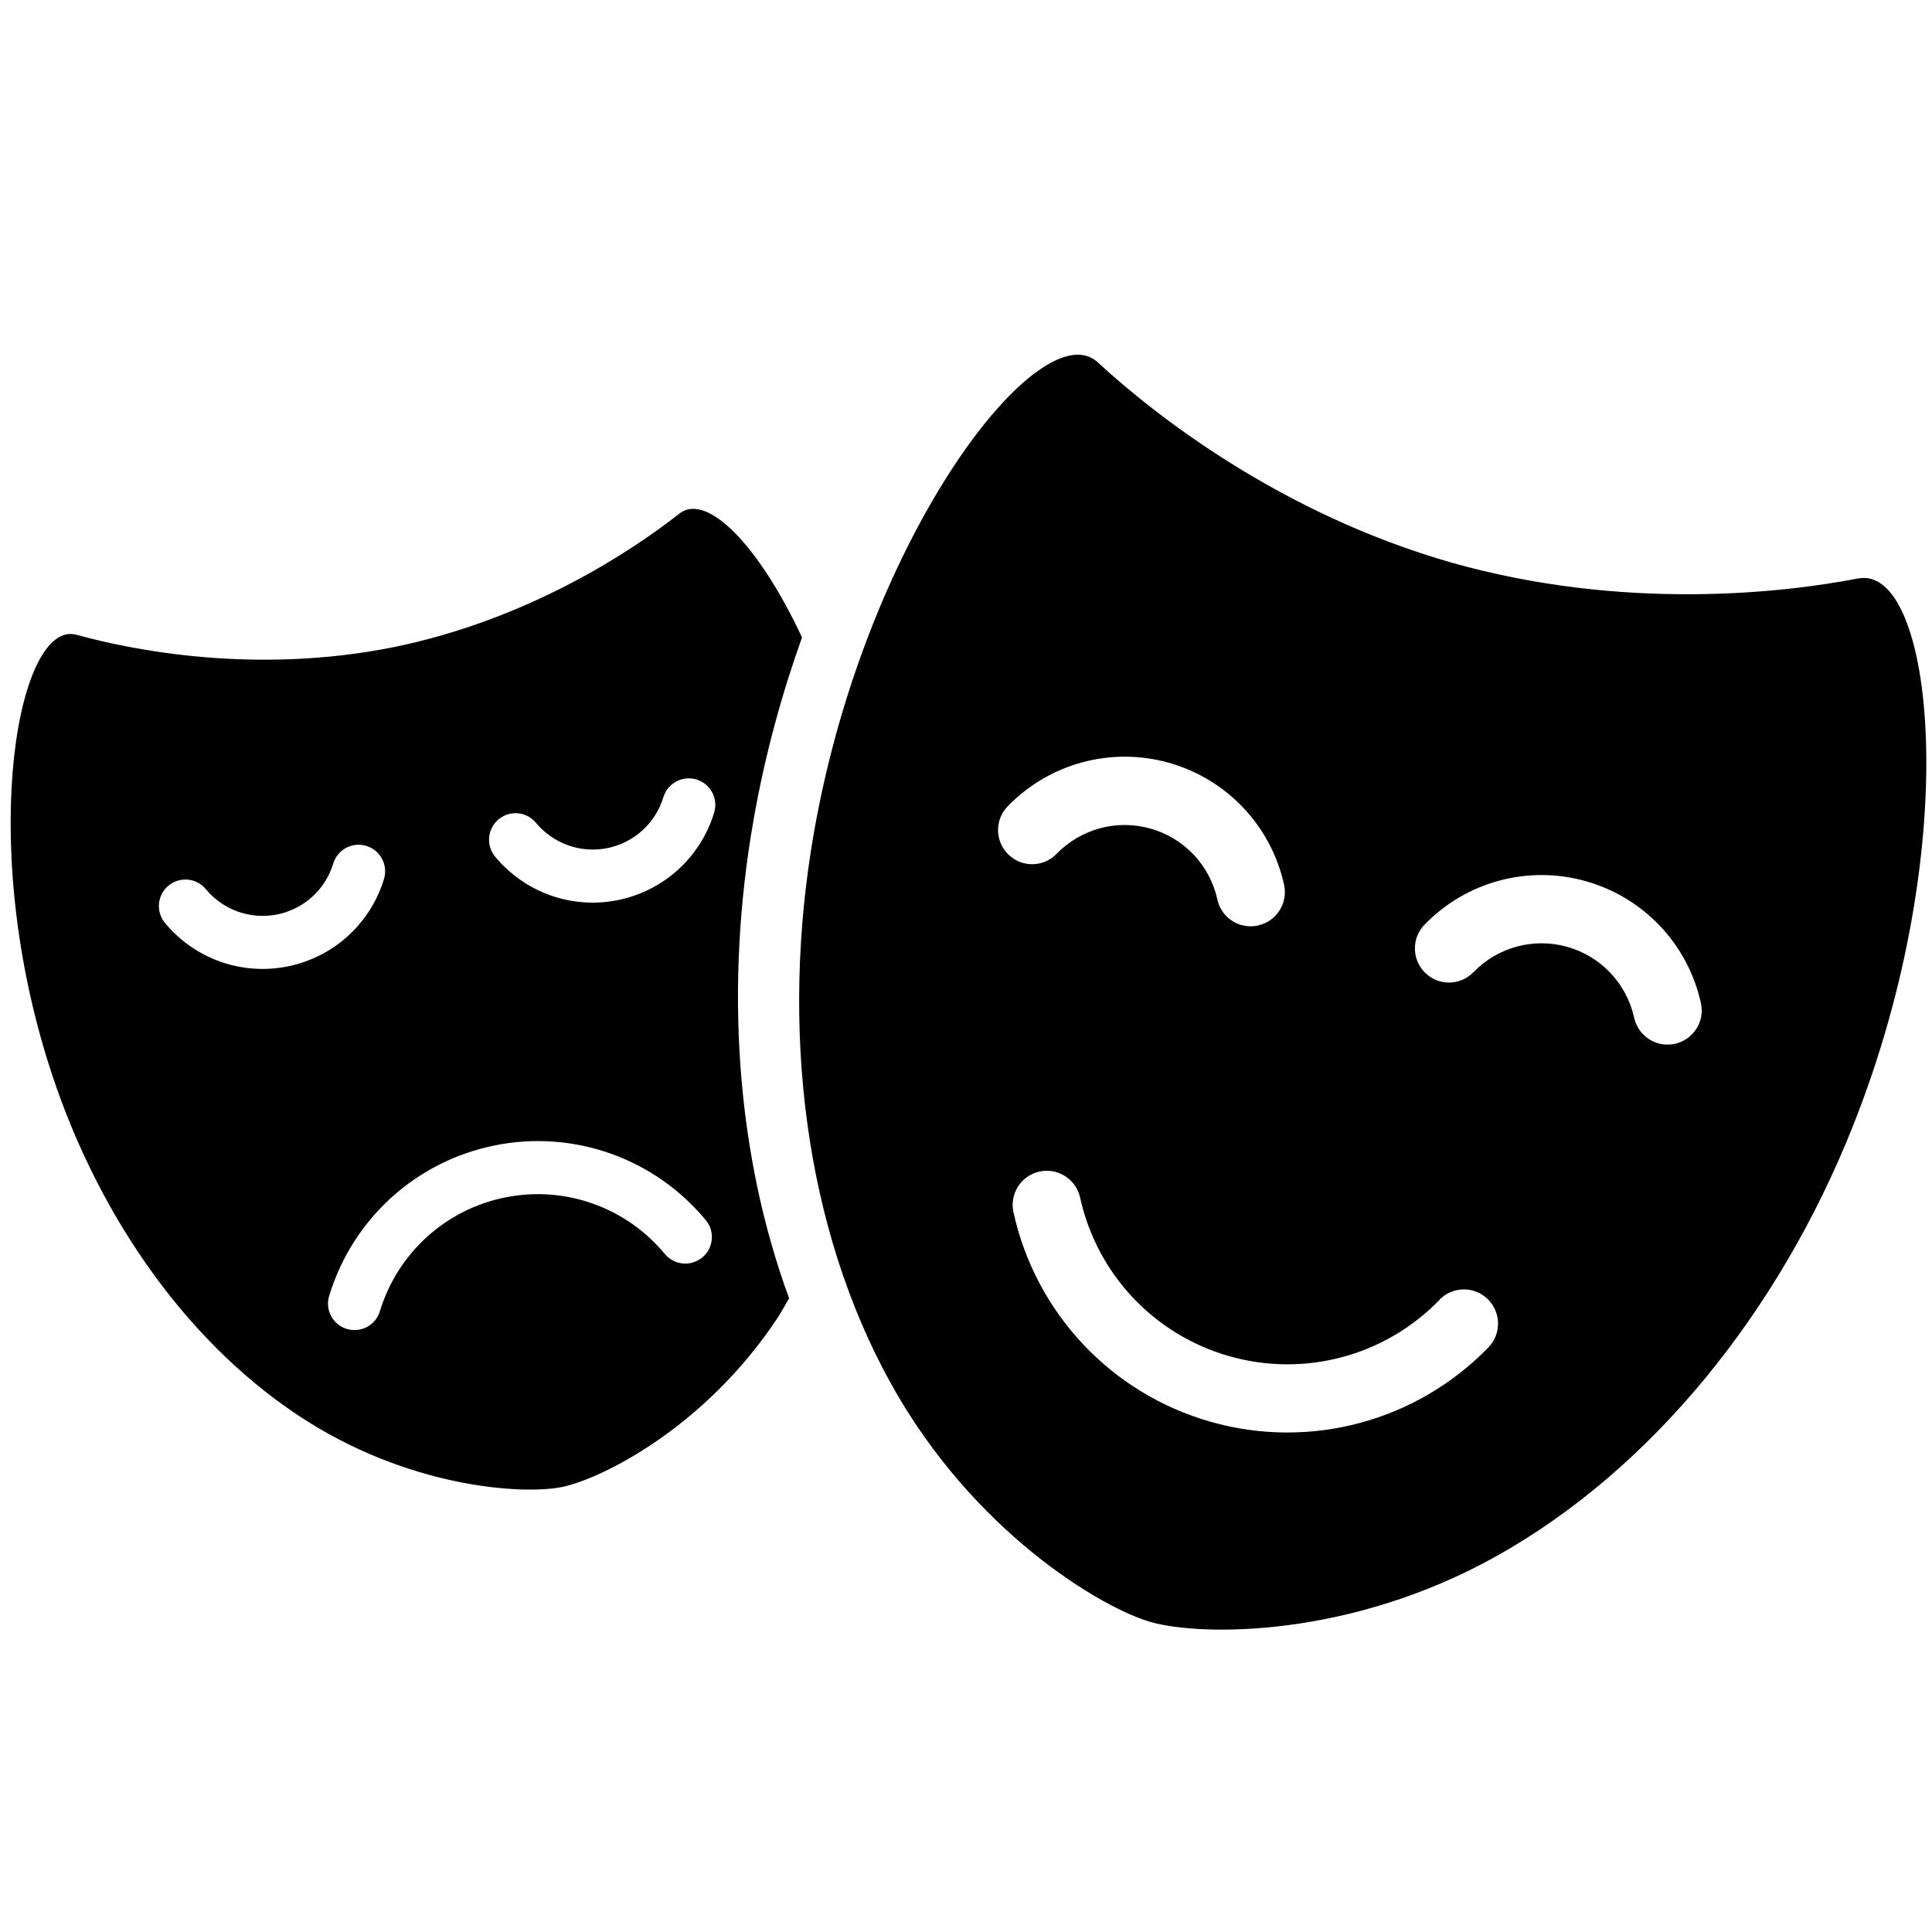 <?xml version="1.0" encoding="UTF-8"?>
<svg width="50mm" height="50mm" version="1.1" viewBox="0 0 50 50" xmlns="http://www.w3.org/2000/svg" xmlns:cc="http://creativecommons.org/ns#" xmlns:dc="http://purl.org/dc/elements/1.1/" xmlns:rdf="http://www.w3.org/1999/02/22-rdf-syntax-ns#">
 <g id="icon" transform="translate(-51.229 -88.34)">
  <path d="m99.318 103.31c-1.942 0.376-6.063 0.85-10.518-0.408-4.452-1.272-7.708-3.843-9.161-5.185-1.464-1.349-5.973 4.39-7.341 12.143-0.898 5.096-0.234 10.276 1.985 14.281 2.124 3.837 5.451 5.815 6.732 6.178 1.281 0.365 5.138 0.428 8.963-1.718 3.995-2.241 7.283-6.295 9.198-11.102 2.915-7.315 2.097-14.567 0.143-14.188m-15.533 8.98c-0.147 0.034-0.295 0.024-0.43-0.011-0.302-0.087-0.55-0.331-0.621-0.66-0.195-0.885-0.857-1.589-1.728-1.835-0.869-0.248-1.802 2e-3 -2.434 0.653-0.339 0.35-0.898 0.359-1.248 0.016-0.348-0.339-0.357-0.897-0.016-1.248 1.084-1.116 2.687-1.547 4.183-1.122 1.495 0.426 2.634 1.634 2.969 3.154 0.104 0.477-0.195 0.947-0.673 1.052m4.693 9.688c0.34-0.35 0.898-0.359 1.248-0.019 0.35 0.339 0.359 0.898 0.024 1.248-1.865 1.921-4.62 2.66-7.192 1.929-2.573-0.731-4.528-2.809-5.104-5.425-0.104-0.476 0.197-0.946 0.673-1.051 0.475-0.105 0.947 0.196 1.052 0.673 0.435 1.979 1.916 3.552 3.861 4.105 1.947 0.554 4.032-3e-3 5.444-1.46m6.087-6.624c-0.147 0.03-0.295 0.027-0.43-0.013-0.302-0.086-0.549-0.331-0.622-0.659-0.195-0.885-0.856-1.589-1.727-1.836-0.869-0.247-1.802 3e-3 -2.434 0.655-0.339 0.349-0.898 0.359-1.248 0.016-0.348-0.34-0.357-0.899-0.016-1.248 1.084-1.117 2.687-1.547 4.183-1.121 1.495 0.425 2.634 1.633 2.969 3.154 0.105 0.475-0.197 0.946-0.673 1.052m-23.843-5.809c0.296-1.676 0.733-3.259 1.252-4.708-1.125-2.408-2.47-3.758-3.174-3.205-1.21 0.952-3.891 2.746-7.419 3.461-3.532 0.704-6.699 0.086-8.18-0.325-1.493-0.412-2.57 5.161-0.755 11.01 1.191 3.844 3.493 7.189 6.454 9.169 2.835 1.898 5.838 2.083 6.854 1.878 1.016-0.204 3.705-1.532 5.587-4.378 0.107-0.163 0.199-0.339 0.299-0.508-1.369-3.726-1.677-8.087-0.918-12.392m-9.566 1.54c-0.352 1.158-1.307 2.025-2.493 2.264-1.186 0.239-2.403-0.193-3.175-1.125-0.242-0.292-0.202-0.725 0.091-0.966 0.293-0.242 0.725-0.201 0.966 0.091 0.449 0.543 1.158 0.793 1.847 0.655 0.69-0.139 1.246-0.643 1.451-1.319 0.11-0.361 0.493-0.567 0.856-0.455 0.362 0.11 0.567 0.494 0.456 0.856m2.869 6.894c2.038-0.41 4.131 0.331 5.459 1.935 0.243 0.292 0.202 0.724-0.091 0.967-0.091 0.074-0.195 0.122-0.302 0.144-0.239 0.049-0.497-0.034-0.665-0.234-1.005-1.214-2.588-1.776-4.131-1.465-1.542 0.309-2.786 1.439-3.245 2.947-0.11 0.363-0.493 0.567-0.857 0.456-0.362-0.11-0.567-0.493-0.455-0.855 0.605-1.992 2.248-3.485 4.287-3.894m5.676-8.612c-0.352 1.158-1.308 2.026-2.494 2.264-1.185 0.239-2.402-0.193-3.174-1.125-0.241-0.293-0.201-0.725 0.091-0.967 0.293-0.242 0.726-0.201 0.966 0.091 0.45 0.543 1.159 0.794 1.848 0.655 0.689-0.139 1.245-0.644 1.45-1.319 0.11-0.362 0.493-0.567 0.857-0.457 0.362 0.111 0.567 0.494 0.456 0.857"/>
 </g>
</svg>
